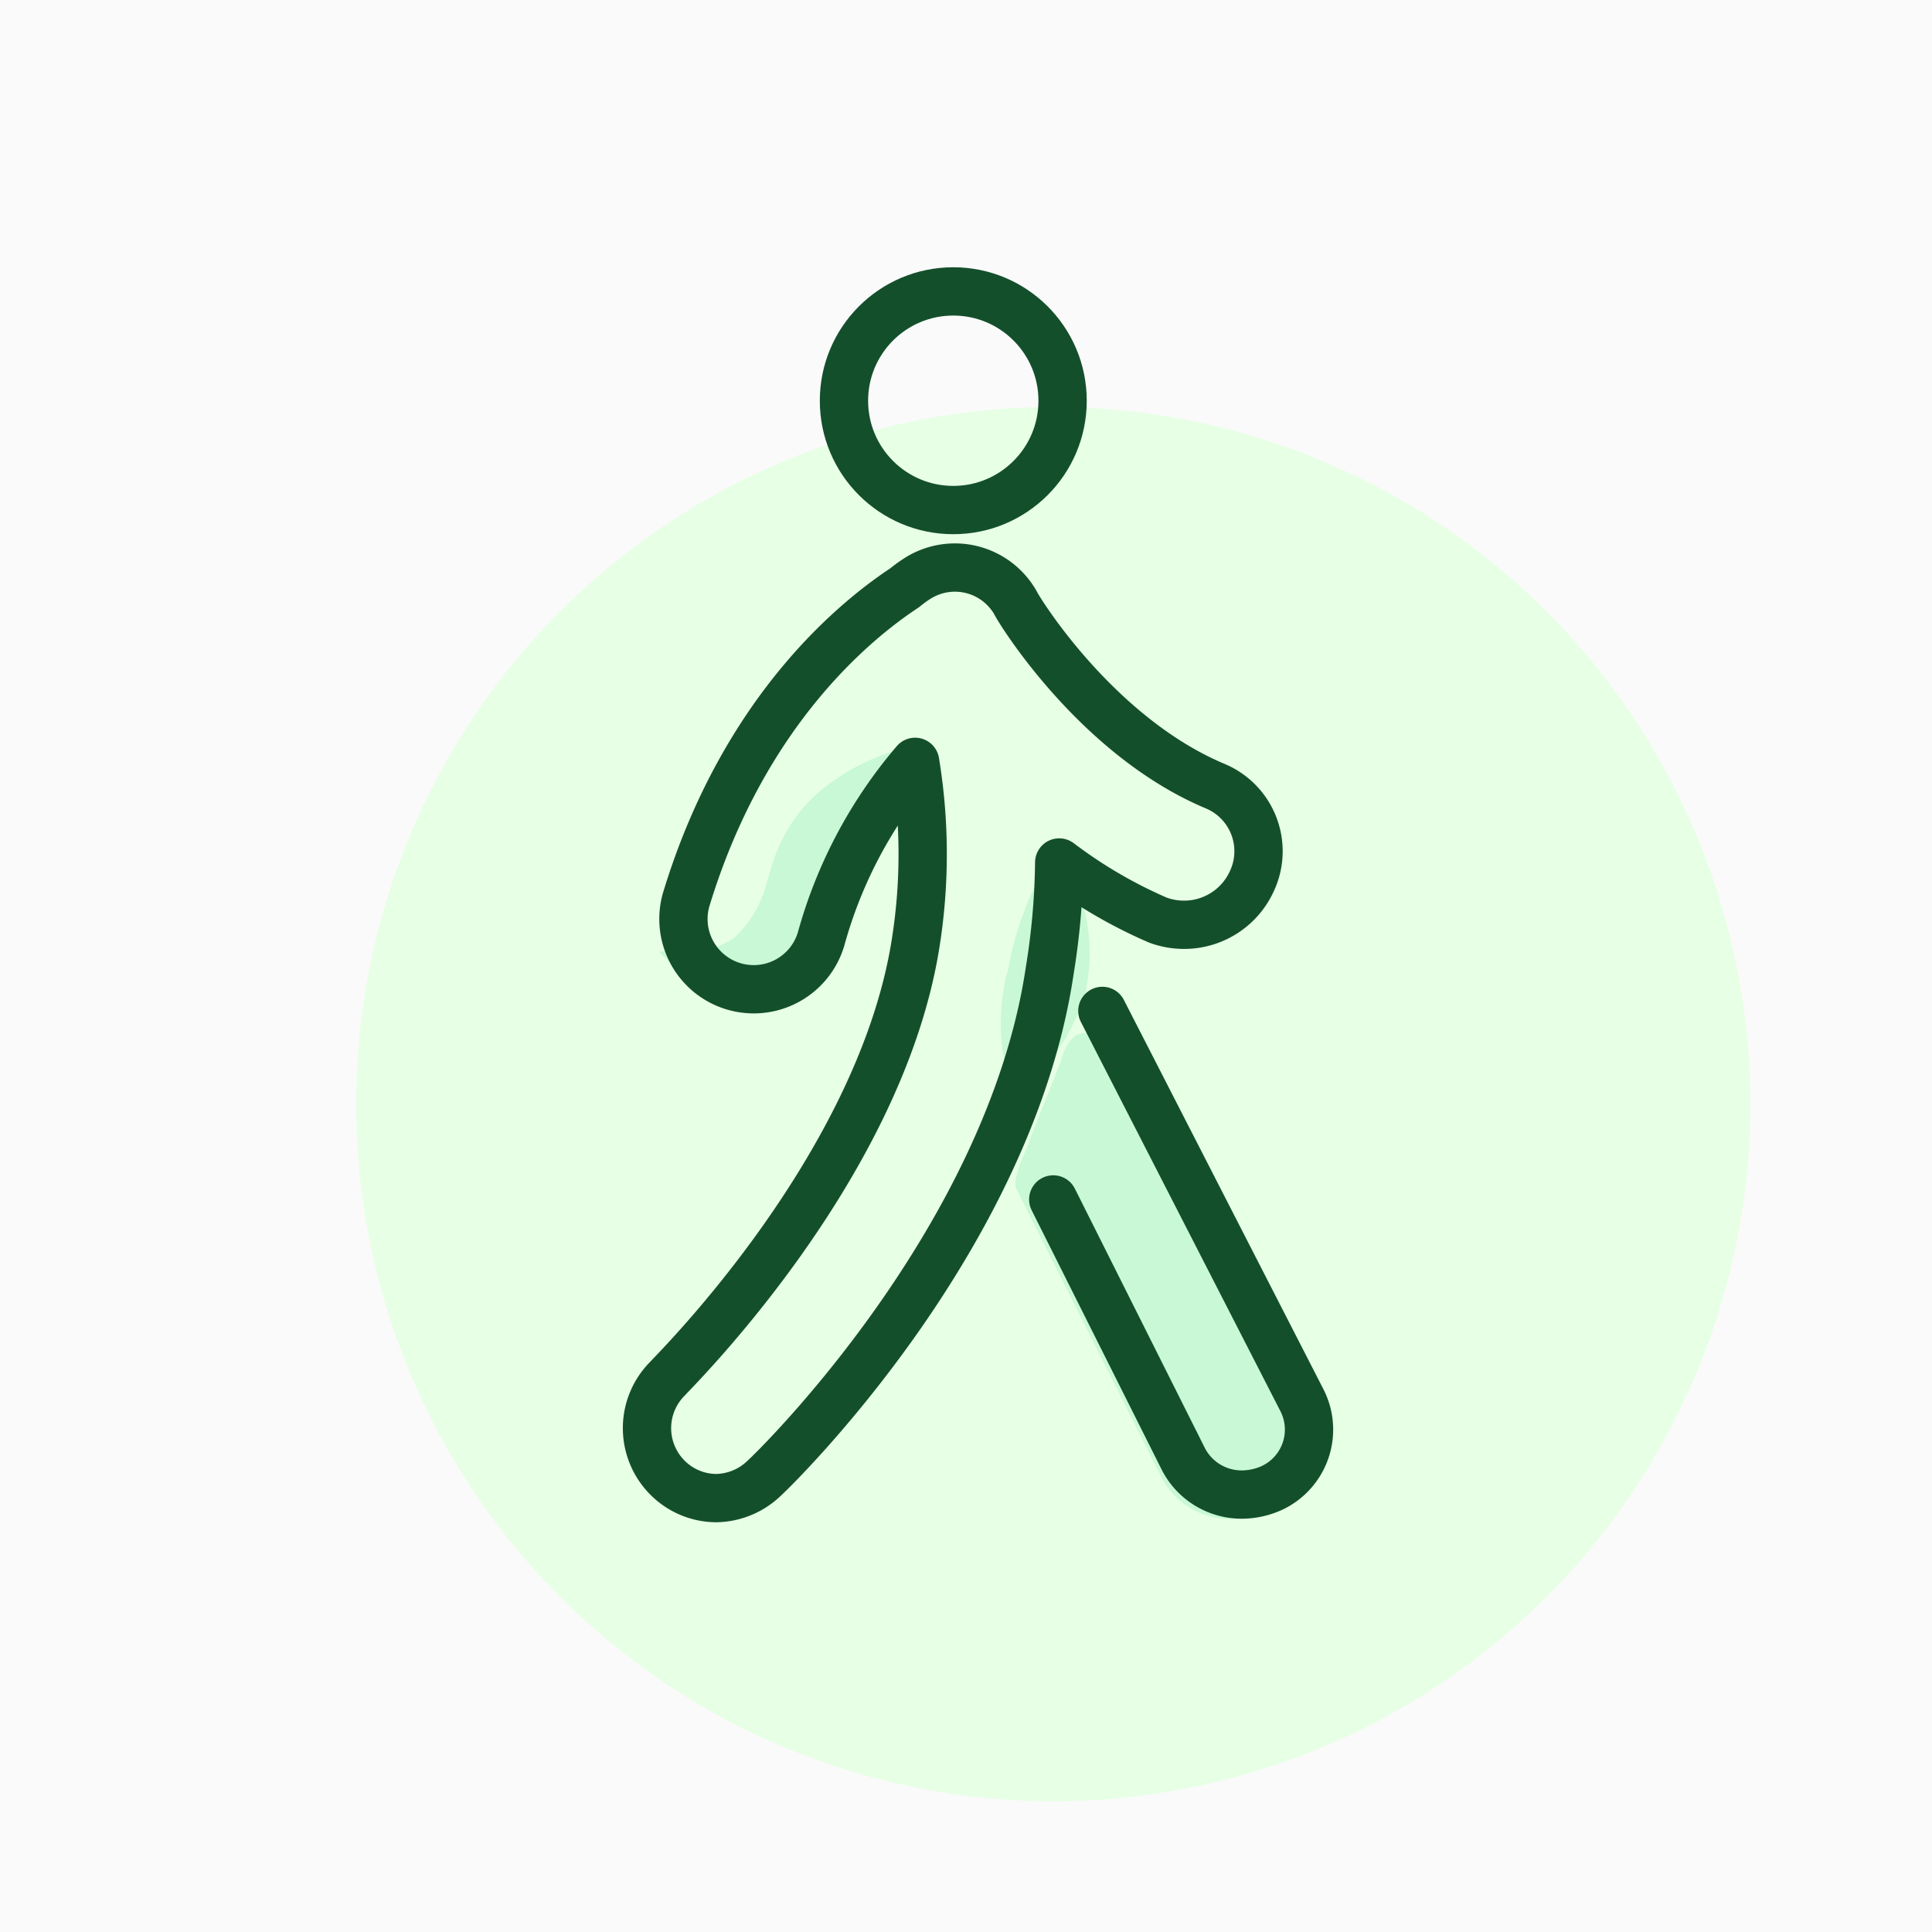 <svg xmlns="http://www.w3.org/2000/svg" viewBox="0 0 120 120"><rect x="0" y="0" width="120" height="120" fill="#808080" stroke="none"/><defs><style>.cls-1{fill:#fafafa;stroke:#000;stroke-miterlimit:10;}.cls-2{fill:#e7ffe5;}.cls-3{fill:#c8f8d5;}.cls-4{fill:none;stroke:#144f2c;stroke-linecap:round;stroke-linejoin:round;stroke-width:3px;}</style></defs><title>art_tag_bustling</title><g id="bg"><rect class="cls-1" x="-253.49" y="-380.31" width="421" height="706.71"/></g><g id="psoa"><circle class="cls-2" cx="65.42" cy="68.58" r="43.3"/><path class="cls-3" d="M64,70.68c-.2.8-1.22,2.47-.85,3.21l9,17.88a4.8,4.8,0,0,0,4.3,2.58,5.26,5.26,0,0,0,2.24-.52,4.74,4.74,0,0,0,2.15-6.36L70.22,66.86c-1.43-2.78-3.55-3.94-4.34-.92Z"/><path class="cls-3" d="M40.93,59.11a9.19,9.19,0,0,1,1.48,0,8.8,8.8,0,0,0,1.3-.1,4.11,4.11,0,0,0,1.95-.82,7,7,0,0,0,2-3.51l.42-1.35a11.83,11.83,0,0,1,.67-1.5,9.89,9.89,0,0,1,2-2.54,13.43,13.43,0,0,1,5.3-2.79c-.84,1.89-2.08,3.37-2.86,4.82a14.86,14.86,0,0,0-1,2.15c-.14.35-.25.72-.36,1.09l-.15.56c-.07.26-.13.52-.22.77a9.36,9.36,0,0,1-1.57,3A6.37,6.37,0,0,1,47,61a5.34,5.34,0,0,1-3.52-.1A7.16,7.16,0,0,1,40.93,59.11Z"/><path class="cls-3" d="M65.66,53a8.78,8.78,0,0,1,1.19,2,9.9,9.9,0,0,1,.62,2.08,10.86,10.86,0,0,1,0,4.25l0,.1,0,.1A13.38,13.38,0,0,1,65.86,65a13.06,13.06,0,0,1-1.19,1.55,8.8,8.8,0,0,1-1.62,1.43,8.92,8.92,0,0,1-.66-2.06,12.05,12.05,0,0,1-.23-1.94,13.77,13.77,0,0,1,.41-3.65l0,.2a18.17,18.17,0,0,1,.94-3.63A13.6,13.6,0,0,1,64.32,55,9.76,9.76,0,0,1,65.66,53Z"/><path class="cls-4" d="M65.42,74.5l8.09,16.14a4.07,4.07,0,0,0,3.65,2.19,4.54,4.54,0,0,0,1.9-.44A4,4,0,0,0,80.88,87L68.47,62.79"/><circle class="cls-4" cx="59.21" cy="24.89" r="6.79"/><path class="cls-4" d="M75.48,48.83C68,45.69,63.15,37.67,63.08,37.45A4.33,4.33,0,0,0,57,35.92a7.91,7.91,0,0,0-.8.58c-2.77,1.83-9.92,7.37-13.57,19.34A4.34,4.34,0,1,0,51,58.32a28.6,28.6,0,0,1,5.84-11,35.22,35.22,0,0,1,0,11.46C54.54,72.76,41.63,85.39,41.48,85.61a4.35,4.35,0,0,0-.07,6.12,4.3,4.3,0,0,0,3.06,1.32,4.39,4.39,0,0,0,3-1.24c.66-.59,15.25-14.81,17.73-31.52a44.72,44.72,0,0,0,.59-6.72,29.49,29.49,0,0,0,6.13,3.58,4.7,4.7,0,0,0,1.67.29,4.62,4.62,0,0,0,4.16-2.7A4.38,4.38,0,0,0,75.48,48.83Z"/></g></svg>